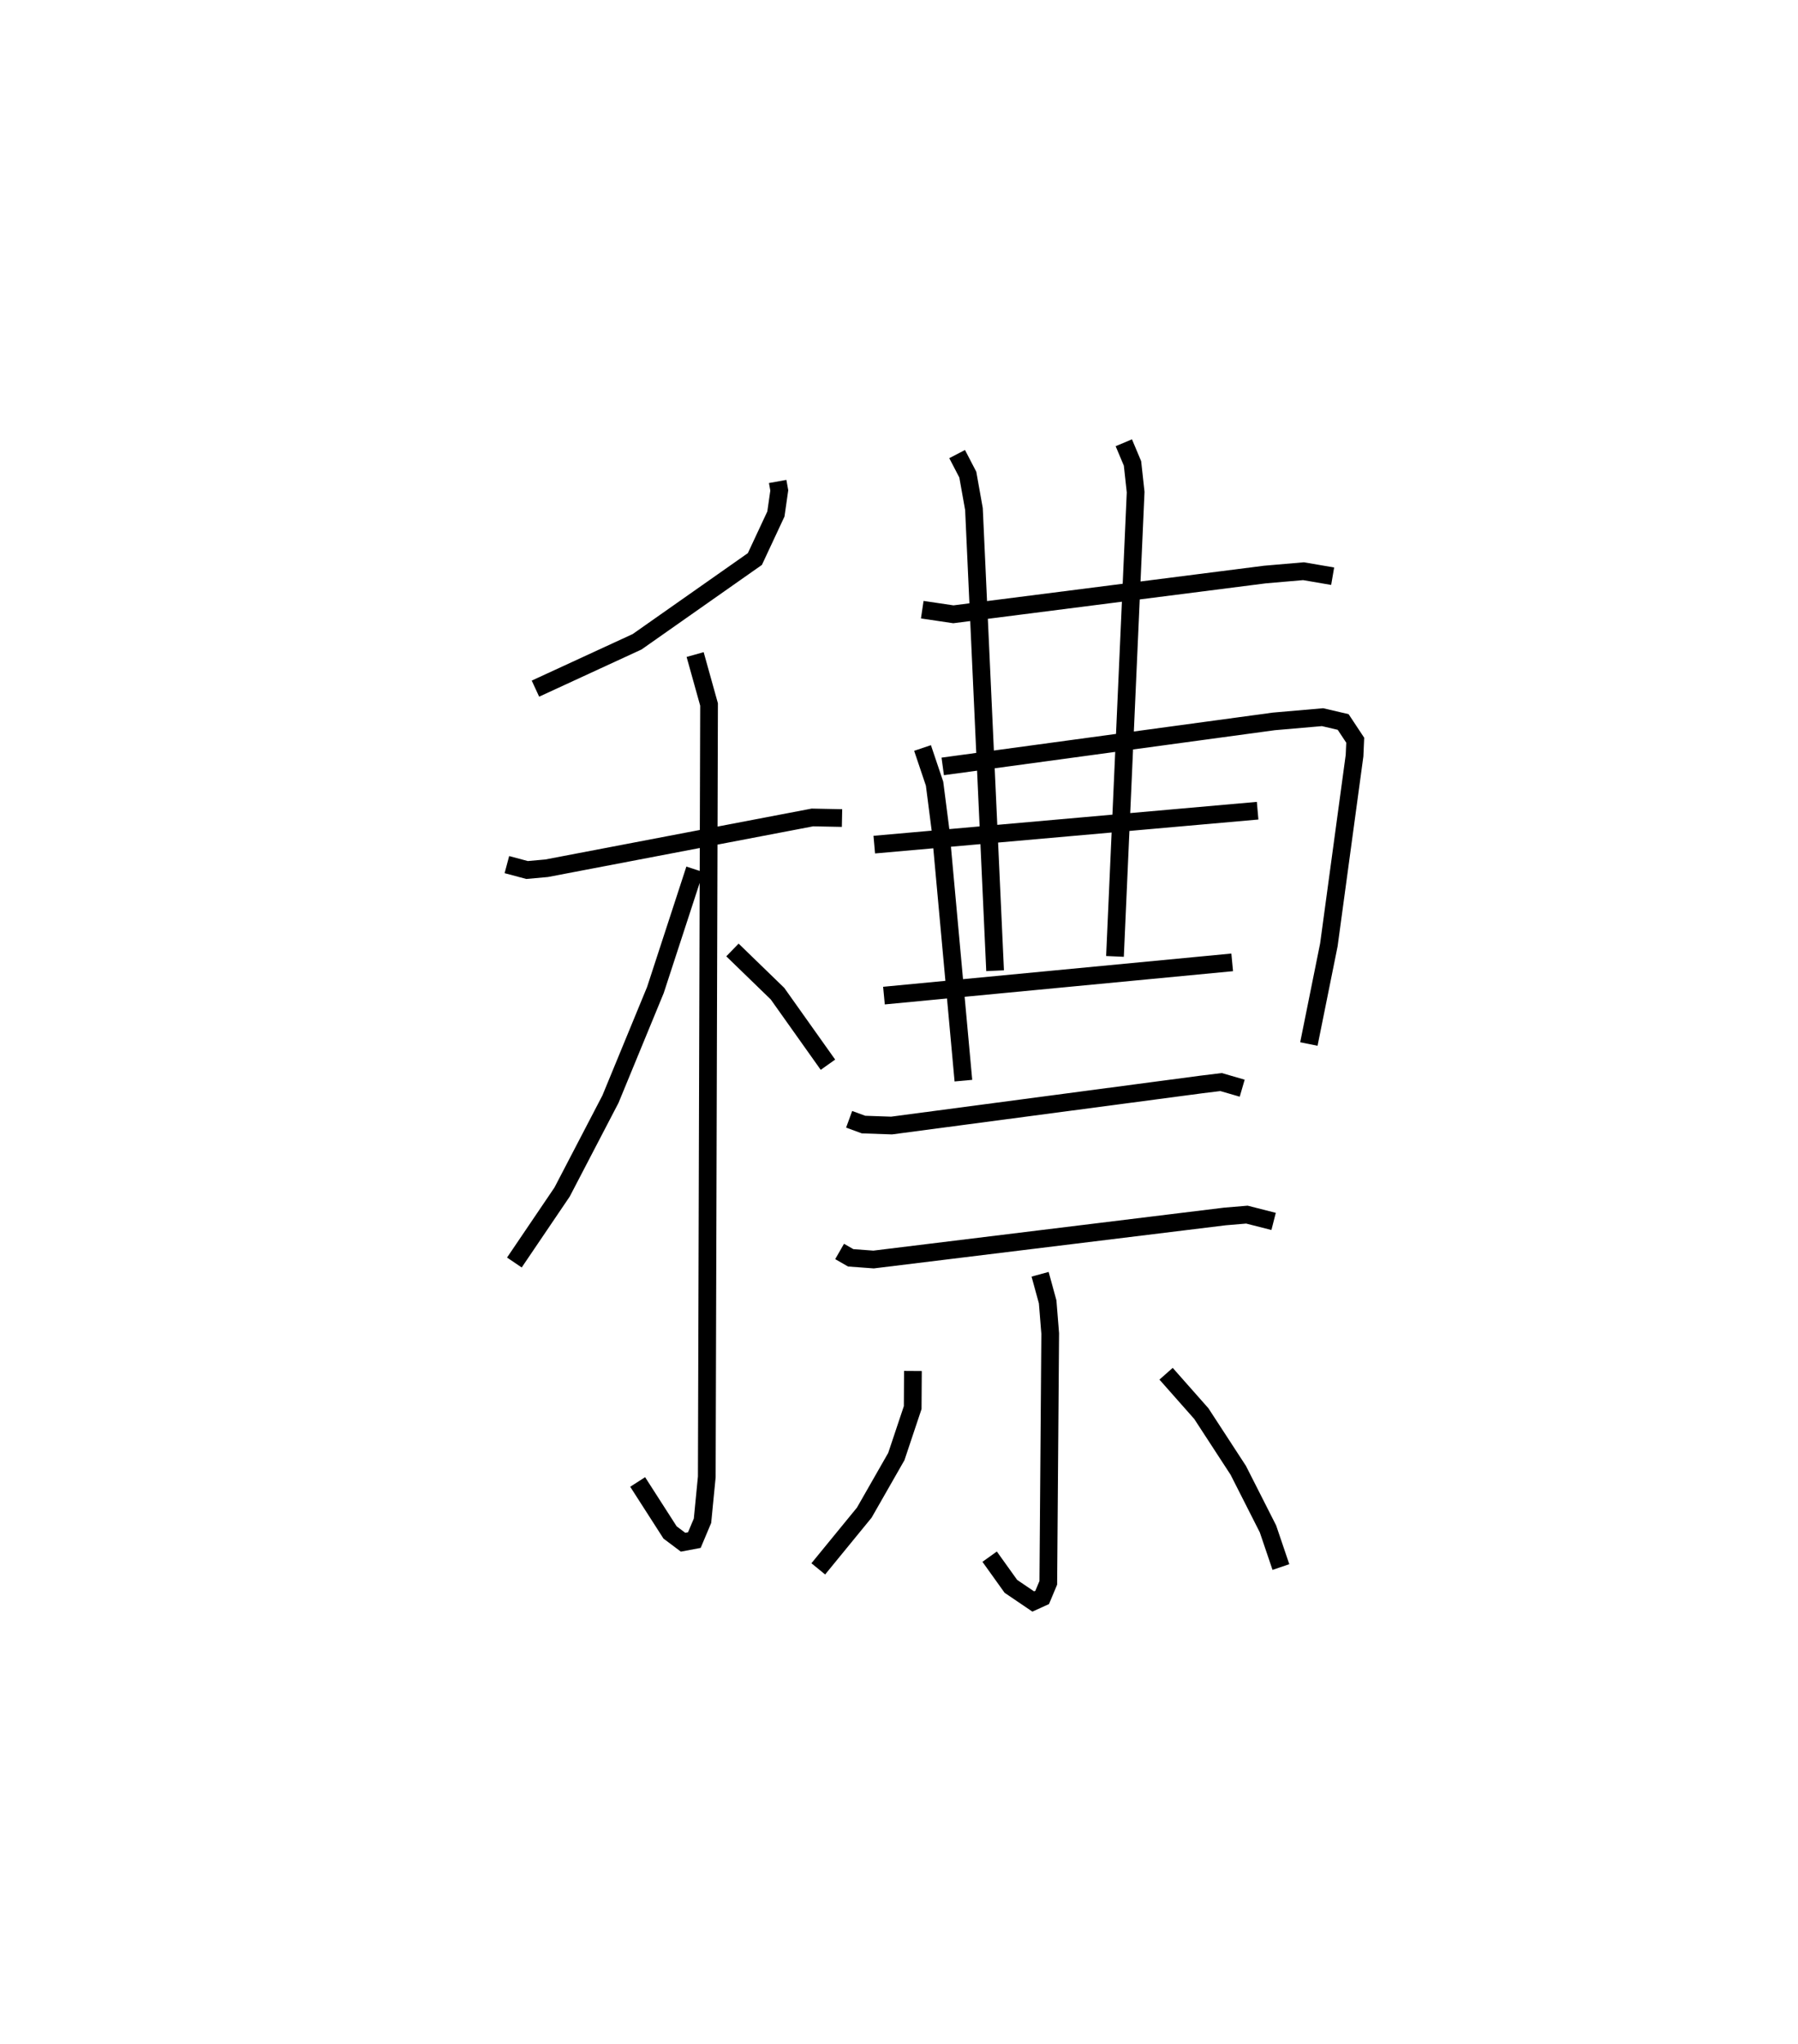 <?xml version="1.0" encoding="utf-8" ?>
<svg baseProfile="full" height="115.432" version="1.1" width="101.528" xmlns="http://www.w3.org/2000/svg" xmlns:ev="http://www.w3.org/2001/xml-events" xmlns:xlink="http://www.w3.org/1999/xlink"><defs /><rect fill="white" height="115.432" width="101.528" x="0" y="0" /><path d="M25,26.179 m0.0,0.0 m18.913,1.008 l0.091,0.505 -0.191,1.332 l-1.187,2.542 -6.651,4.673 l-5.74,2.646 m-1.613,9.937 l1.138,0.304 1.105,-0.099 l15.01,-2.868 1.672,0.033 m-8.295,-9.232 l0.786,2.819 -0.128,43.614 l-0.242,2.478 -0.46,1.092 l-0.638,0.12 -0.733,-0.551 l-1.83,-2.851 m3.226,-34.594 l-2.224,6.815 -2.538,6.163 l-2.731,5.244 -2.695,3.98 m12.314,-17.648 l2.544,2.467 2.848,4.012 m5.326,-25.694 l1.757,0.261 17.59,-2.245 l2.181,-0.188 1.646,0.282 m-23.158,9.7 l0.679,2.016 0.335,2.61 l1.293,14.158 m-1.167,-17.744 l18.695,-2.541 2.754,-0.239 l1.162,0.272 0.681,1.029 l-0.038,0.871 -1.45,10.684 l-1.129,5.599 m-19.862,-33.311 l0.603,1.16 0.347,1.944 l1.194,26.069 m7.268,-29.812 l0.491,1.167 0.177,1.621 l-1.167,26.216 m-13.592,-6.312 l21.647,-1.916 m-21.1,10.441 l19.664,-1.877 m-21.63,8.862 l0.813,0.297 1.582,0.055 l17.504,-2.32 1.103,-0.135 l1.193,0.346 m-22.733,9.219 l0.627,0.36 1.292,0.095 l19.843,-2.431 1.238,-0.104 l1.507,0.384 m-13.186,2.984 l0.427,1.558 0.144,1.789 l-0.108,14.076 -0.346,0.826 l-0.504,0.229 -1.263,-0.857 l-1.199,-1.675 m-4.332,-10.485 l-0.013,2.067 -0.924,2.765 l-1.809,3.166 -2.598,3.176 m19.639,-11.018 l1.991,2.252 2.087,3.205 l1.675,3.303 0.731,2.155 " fill="none" stroke="black" stroke-width="1" /></svg>